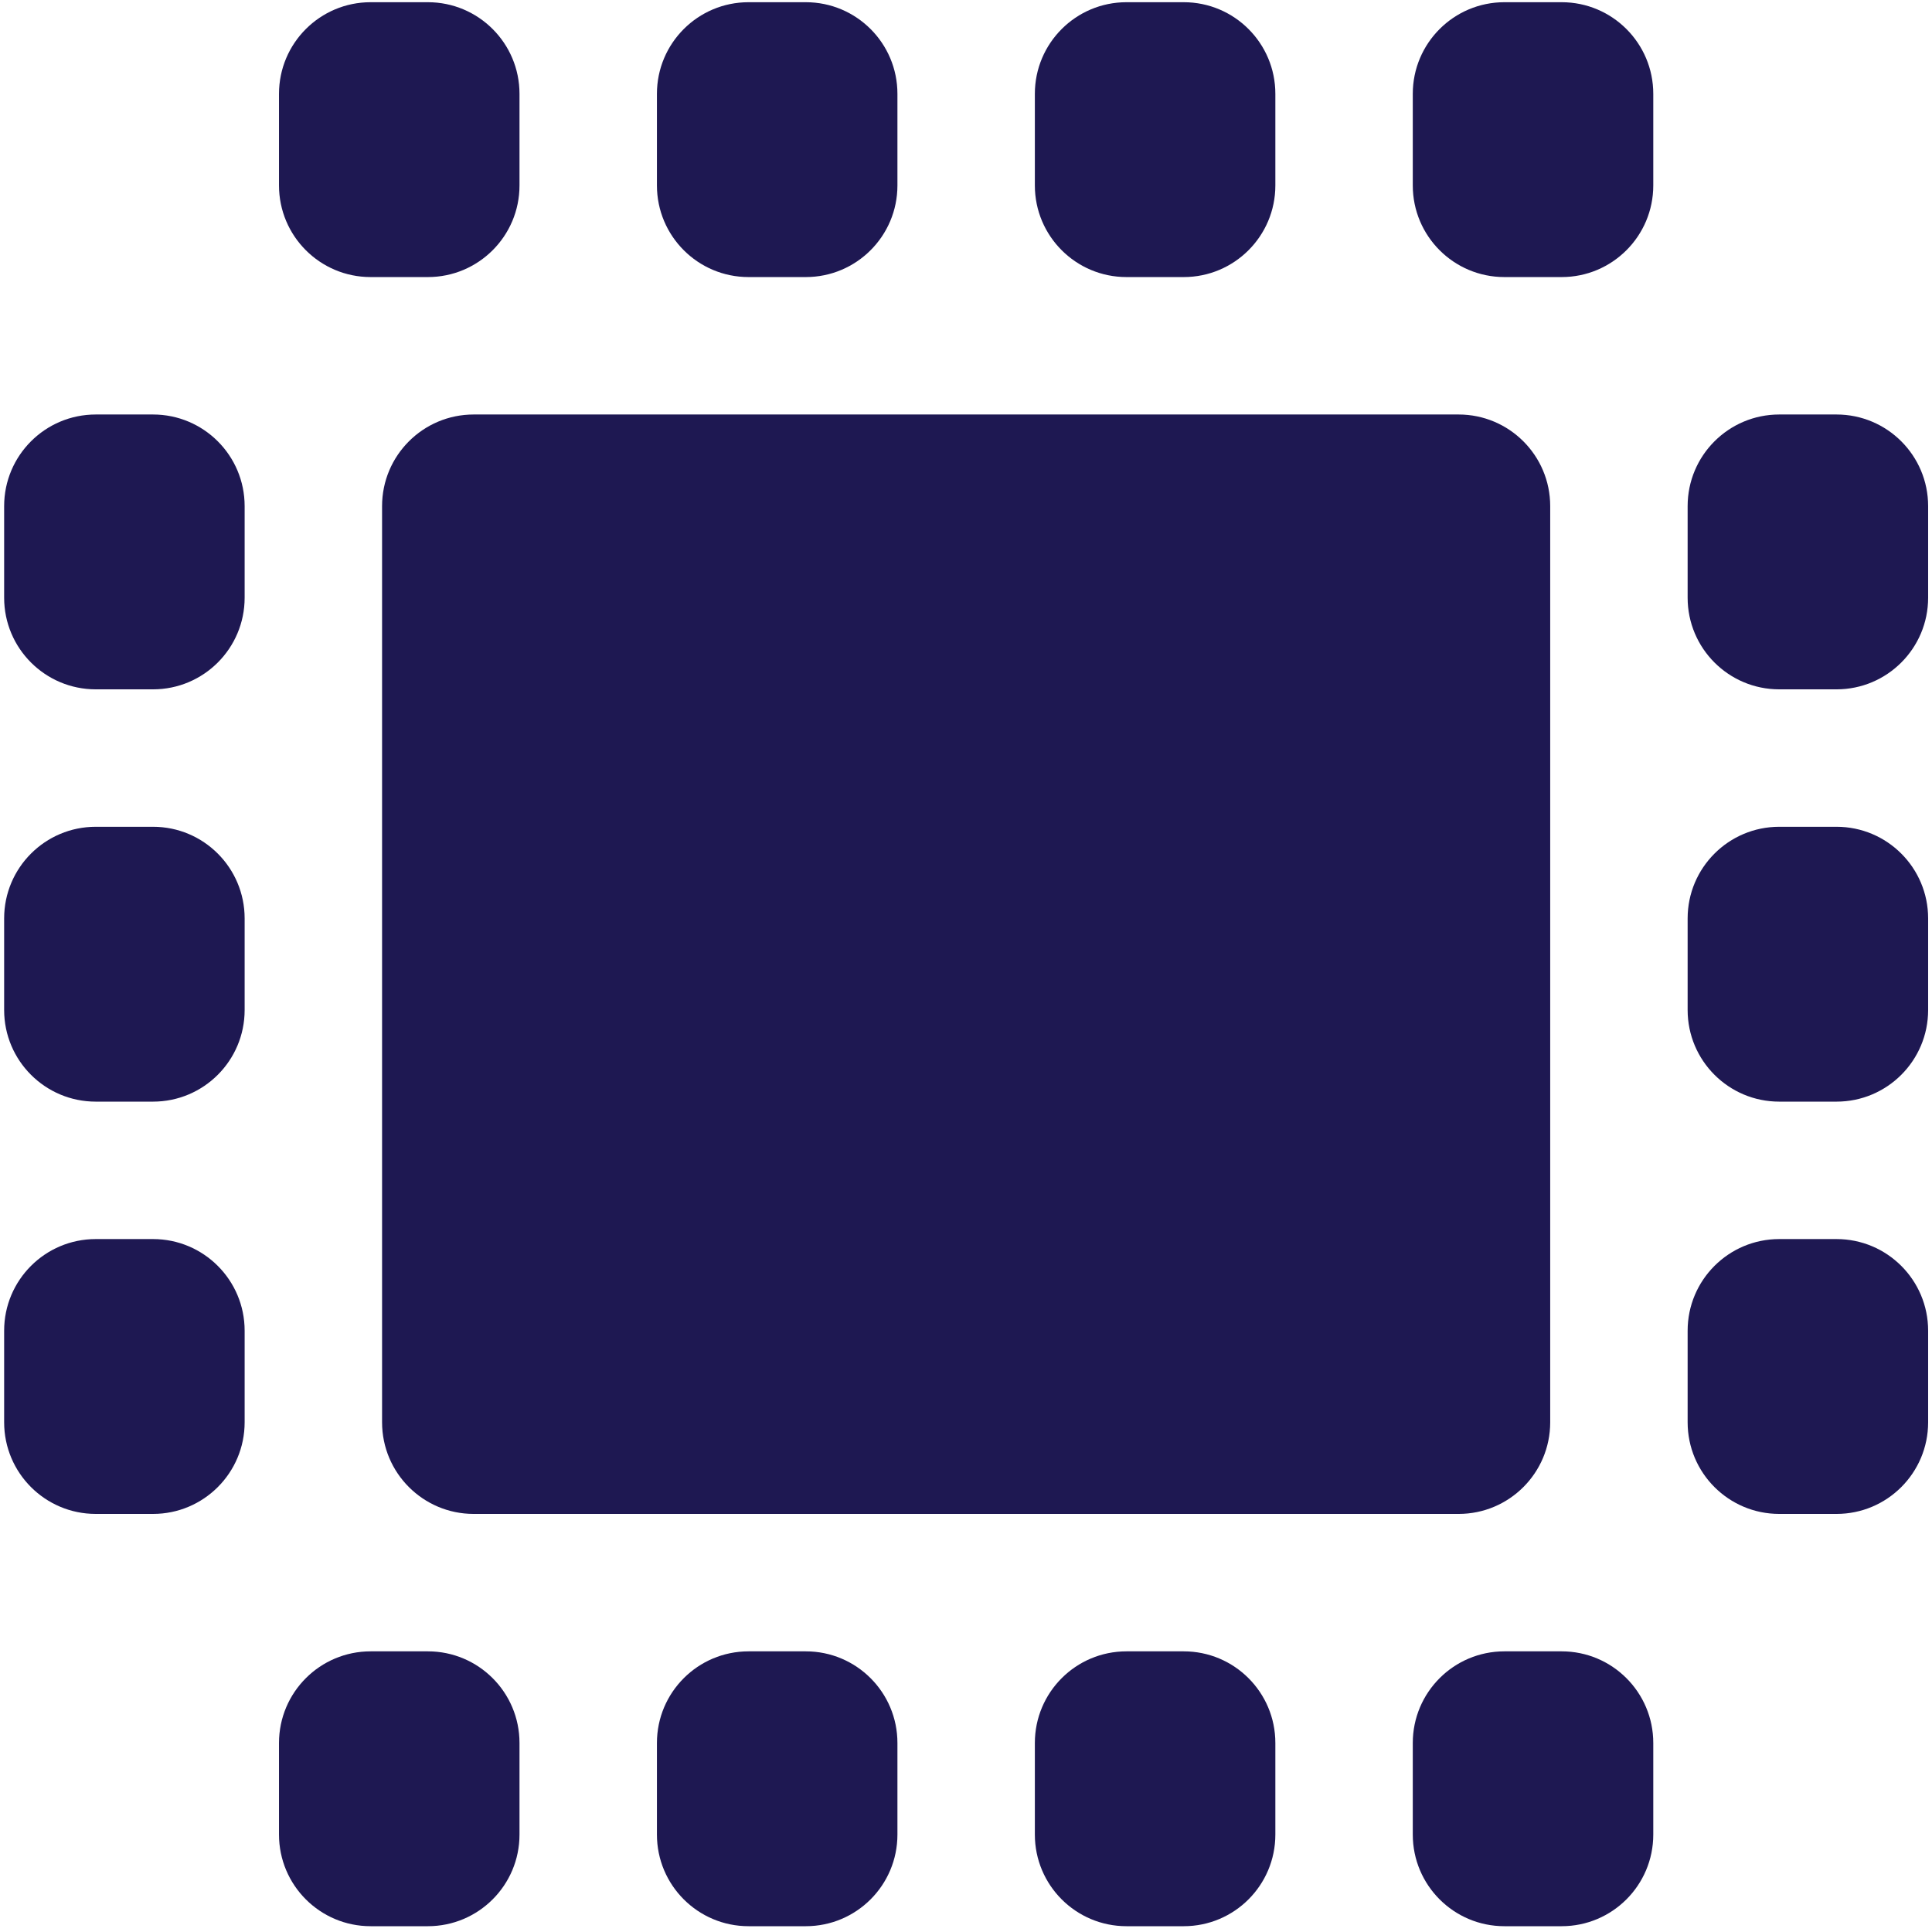 <svg xmlns="http://www.w3.org/2000/svg" fill="#1e1852" width="1000" height="1000" viewBox="0 0 1000 1000"><path d="M49.564 427.938h29.64c26.189 0 47.421 21.235 47.421 47.423v47.423c0 26.187-21.231 47.421-47.421 47.421h-29.64c-26.188 0-47.421-21.234-47.421-47.421v-47.423c0-26.187 21.233-47.423 47.421-47.423zm0 213.4h29.64c26.189 0 47.421 21.231 47.421 47.421v47.421c0 26.189-21.231 47.423-47.421 47.423h-29.64c-26.188 0-47.421-21.233-47.421-47.423v-47.421c0-26.19 21.233-47.421 47.421-47.421zM191.83 854.733h29.639c26.188 0 47.423 21.235 47.423 47.423v47.423c0 26.189-21.235 47.421-47.423 47.421H191.83c-26.189 0-47.421-21.231-47.421-47.421v-47.423c0-26.187 21.232-47.423 47.421-47.423zm195.615 0h29.639c26.188 0 47.423 21.235 47.423 47.423v47.423c0 26.189-21.235 47.421-47.423 47.421h-29.639c-26.189 0-47.421-21.231-47.421-47.421v-47.423c0-26.187 21.232-47.423 47.421-47.423zm195.616 0h29.637c26.189 0 47.423 21.235 47.423 47.423v47.423c0 26.189-21.233 47.421-47.423 47.421h-29.637c-26.188 0-47.422-21.231-47.422-47.421v-47.423c0-26.187 21.233-47.423 47.422-47.423zm337.877-213.395h29.641c26.189 0 47.421 21.231 47.421 47.421v47.421c0 26.189-21.231 47.423-47.421 47.423h-29.641c-26.187 0-47.421-21.233-47.421-47.423v-47.421c.001-26.19 21.235-47.421 47.421-47.421zM778.674 854.733h29.639c26.189 0 47.421 21.235 47.421 47.423v47.423c0 26.189-21.231 47.421-47.421 47.421h-29.639c-26.187 0-47.422-21.231-47.422-47.421v-47.423c0-26.187 21.235-47.423 47.422-47.423zm142.264-426.795h29.641c26.189 0 47.421 21.235 47.421 47.423v47.423c0 26.187-21.231 47.421-47.421 47.421h-29.641c-26.187 0-47.421-21.234-47.421-47.421v-47.423c.001-26.187 21.235-47.423 47.421-47.423zm0-213.396h29.641c26.189 0 47.421 21.232 47.421 47.421v47.421c0 26.189-21.231 47.421-47.421 47.421h-29.641c-26.187 0-47.421-21.232-47.421-47.421v-47.421c.001-26.189 21.235-47.421 47.421-47.421zm-871.374 0h29.64c26.189 0 47.421 21.232 47.421 47.421v47.421c0 26.189-21.231 47.421-47.421 47.421h-29.64c-26.188 0-47.421-21.232-47.421-47.421v-47.421c0-26.189 21.233-47.421 47.421-47.421zM191.83 1.143h29.639c26.188 0 47.423 21.233 47.423 47.421v47.423c0 26.187-21.235 47.422-47.423 47.422H191.83c-26.189 0-47.421-21.235-47.421-47.422V48.564c0-26.188 21.232-47.421 47.421-47.421zm195.615 0h29.639c26.188 0 47.423 21.233 47.423 47.421v47.423c0 26.187-21.235 47.422-47.423 47.422h-29.639c-26.189 0-47.421-21.235-47.421-47.422V48.564c0-26.188 21.232-47.421 47.421-47.421zm195.616 0h29.637c26.189 0 47.423 21.233 47.423 47.421v47.423c0 26.187-21.233 47.422-47.423 47.422h-29.637c-26.188 0-47.422-21.235-47.422-47.422V48.564c0-26.188 21.233-47.421 47.422-47.421zm195.613 0h29.639c26.189 0 47.421 21.233 47.421 47.421v47.423c0 26.187-21.231 47.422-47.421 47.422h-29.639c-26.187 0-47.422-21.235-47.422-47.422V48.564c0-26.188 21.235-47.421 47.422-47.421zM245.179 214.542h509.785c26.189 0 47.421 21.232 47.421 47.421V736.18c0 26.189-21.231 47.423-47.421 47.423H245.179c-26.189 0-47.421-21.233-47.421-47.423V261.963c0-26.189 21.232-47.421 47.421-47.421z"/></svg>
